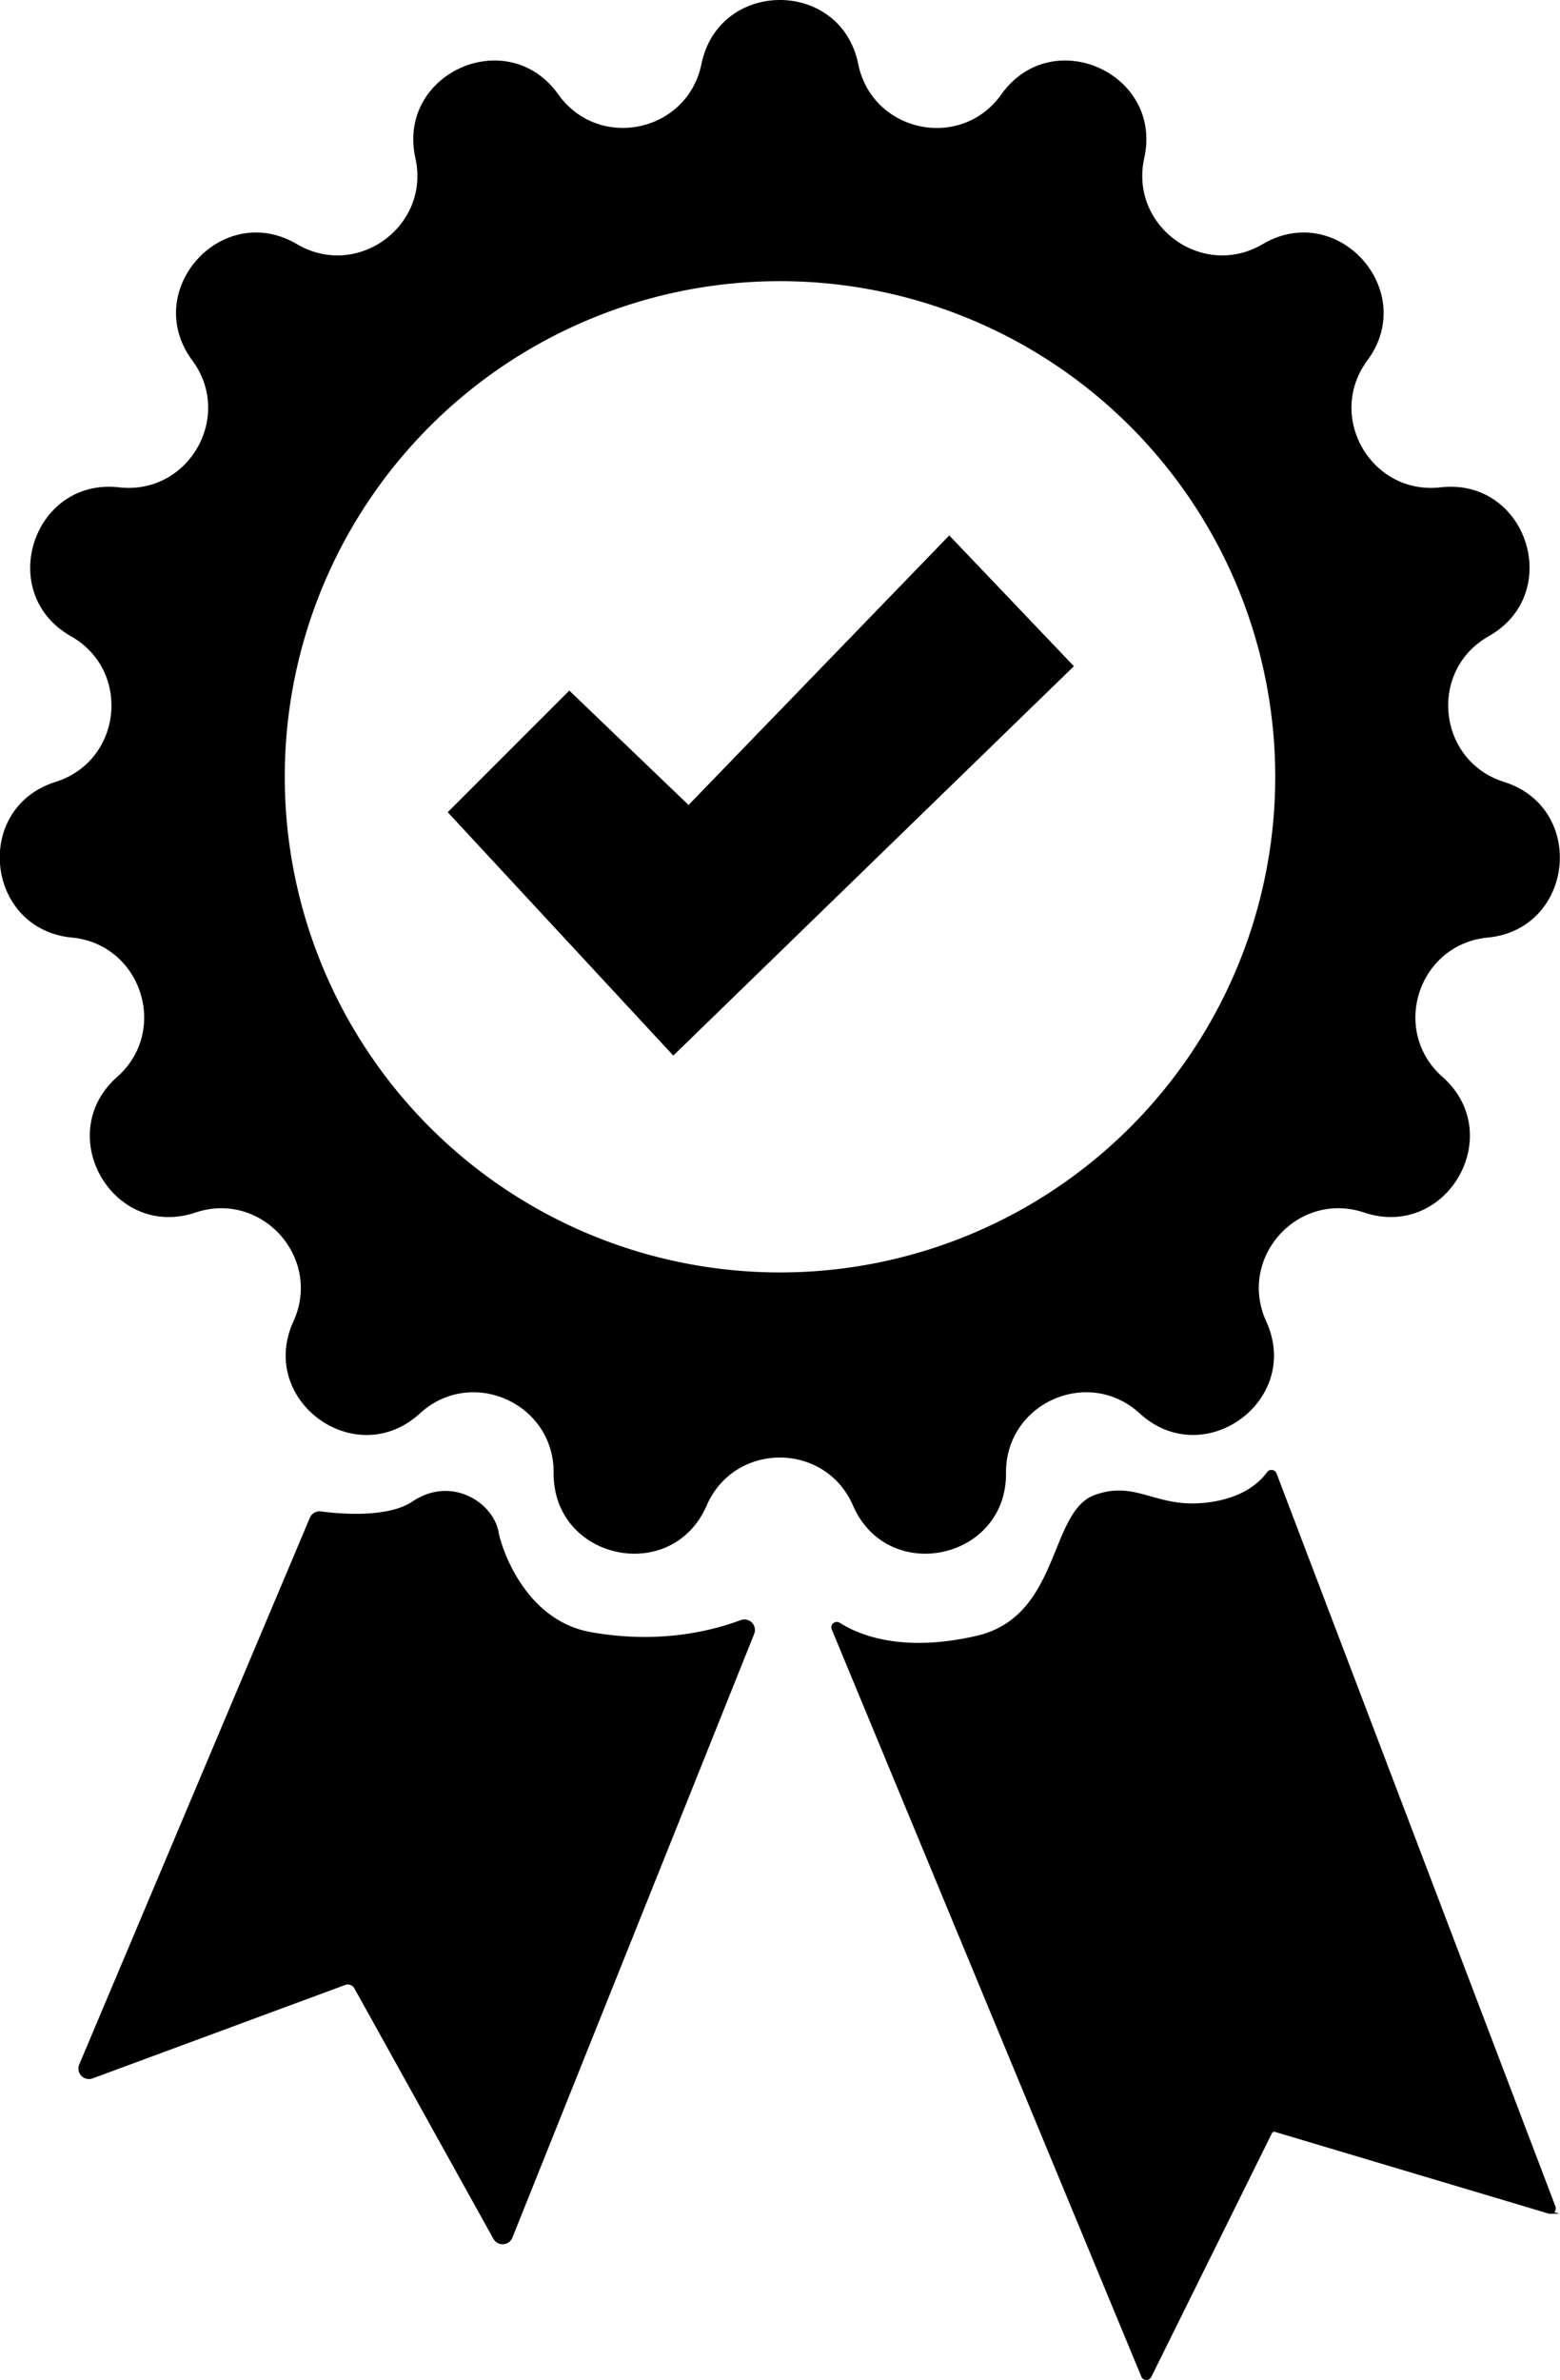 <svg xmlns="http://www.w3.org/2000/svg" viewBox="0 0 517.96 789.57"><defs><style>.cls-1{stroke:#000;stroke-miterlimit:10;}</style></defs><title>PREMIUM</title><g id="Livello_4" data-name="Livello 4"><path class="cls-1" d="M423,544.46l102.75,247.8a1.32,1.32,0,0,0,2.4.08l40.07-80.88a1.32,1.32,0,0,1,1.56-.68l90.93,27.13a1.32,1.32,0,0,0,1.61-1.73L569.72,493a1.31,1.31,0,0,0-2.29-.3c-2.3,3.22-8.06,8.91-20.58,10.31-17,1.91-23.07-7.45-36.77-2.61-15.07,5.33-11.16,40.26-39.39,46.78-24.9,5.75-39.41-.33-45.74-4.35A1.31,1.31,0,0,0,423,544.46Z" transform="translate(-146.34 -4)"/><path class="cls-1" d="M249.68,507.73a3,3,0,0,1,3.15-1.81c6,.79,22.25,2.31,30.71-3.36,12.77-8.56,26.24.46,27.86,9.87.84,4.88,8.65,29.53,31,33.52,23.09,4.13,40.7-.53,50.06-4a3,3,0,0,1,3.82,3.93L316,746.17a3,3,0,0,1-5.4.33l-46.16-83.09a3,3,0,0,0-3.66-1.36l-83.85,31a3,3,0,0,1-3.8-4Z" transform="translate(-146.34 -4)"/></g><g id="Livello_3" data-name="Livello 3"><path d="M431.28,25.21h0c4.62,22.7,34.09,29,47.54,10.1h0c16.76-23.5,53.69-7.06,47.44,21.12h0c-5,22.61,19.36,40.32,39.32,28.57h0c24.87-14.65,51.92,15.39,34.75,38.59h0c-13.78,18.62,1.29,44.71,24.3,42.09h0c28.68-3.27,41.17,35.18,16,49.39h0c-20.16,11.41-17,41.37,5.08,48.33h0c27.53,8.68,23.3,48.88-5.43,51.65h0c-23.06,2.22-32.37,30.87-15,46.22h0c21.62,19.13,1.41,54.13-26,45h0c-22-7.35-42.13,15-32.52,36.12h0c12,26.27-20.73,50-42,30.52h0c-17.08-15.65-44.6-3.4-44.4,19.77h0c.25,28.86-39.29,37.27-50.8,10.8h0c-9.24-21.24-39.36-21.24-48.6,0h0c-11.51,26.47-51,18.07-50.8-10.8h0c.2-23.16-27.32-35.42-44.4-19.77h0c-21.28,19.5-54-4.26-42-30.52h0c9.61-21.08-10.55-43.47-32.52-36.12h0c-27.37,9.16-47.59-25.85-26-45h0c17.35-15.35,8-44-15-46.22h0c-28.73-2.77-33-43-5.43-51.65h0c22.09-7,25.24-36.93,5.08-48.33h0c-25.12-14.21-12.63-52.66,16-49.39h0c23,2.62,38.08-23.47,24.3-42.09h0c-17.17-23.2,9.88-53.24,34.75-38.59h0c20,11.76,44.33-6,39.32-28.57h0c-6.25-28.18,30.68-44.62,47.44-21.12h0c13.45,18.86,42.92,12.59,47.54-10.1h0C385.11-3.07,425.53-3.07,431.28,25.21Zm-26,72.07A164.43,164.43,0,1,0,569.75,261.72,164.43,164.43,0,0,0,405.32,97.28Z" transform="translate(-146.34 -4)"/></g><g id="Livello_1" data-name="Livello 1"><polygon points="148.66 269.46 223.55 350.2 356.56 221.02 315.18 177.63 228.61 267.06 189.02 229.1 148.66 269.46"/></g></svg>